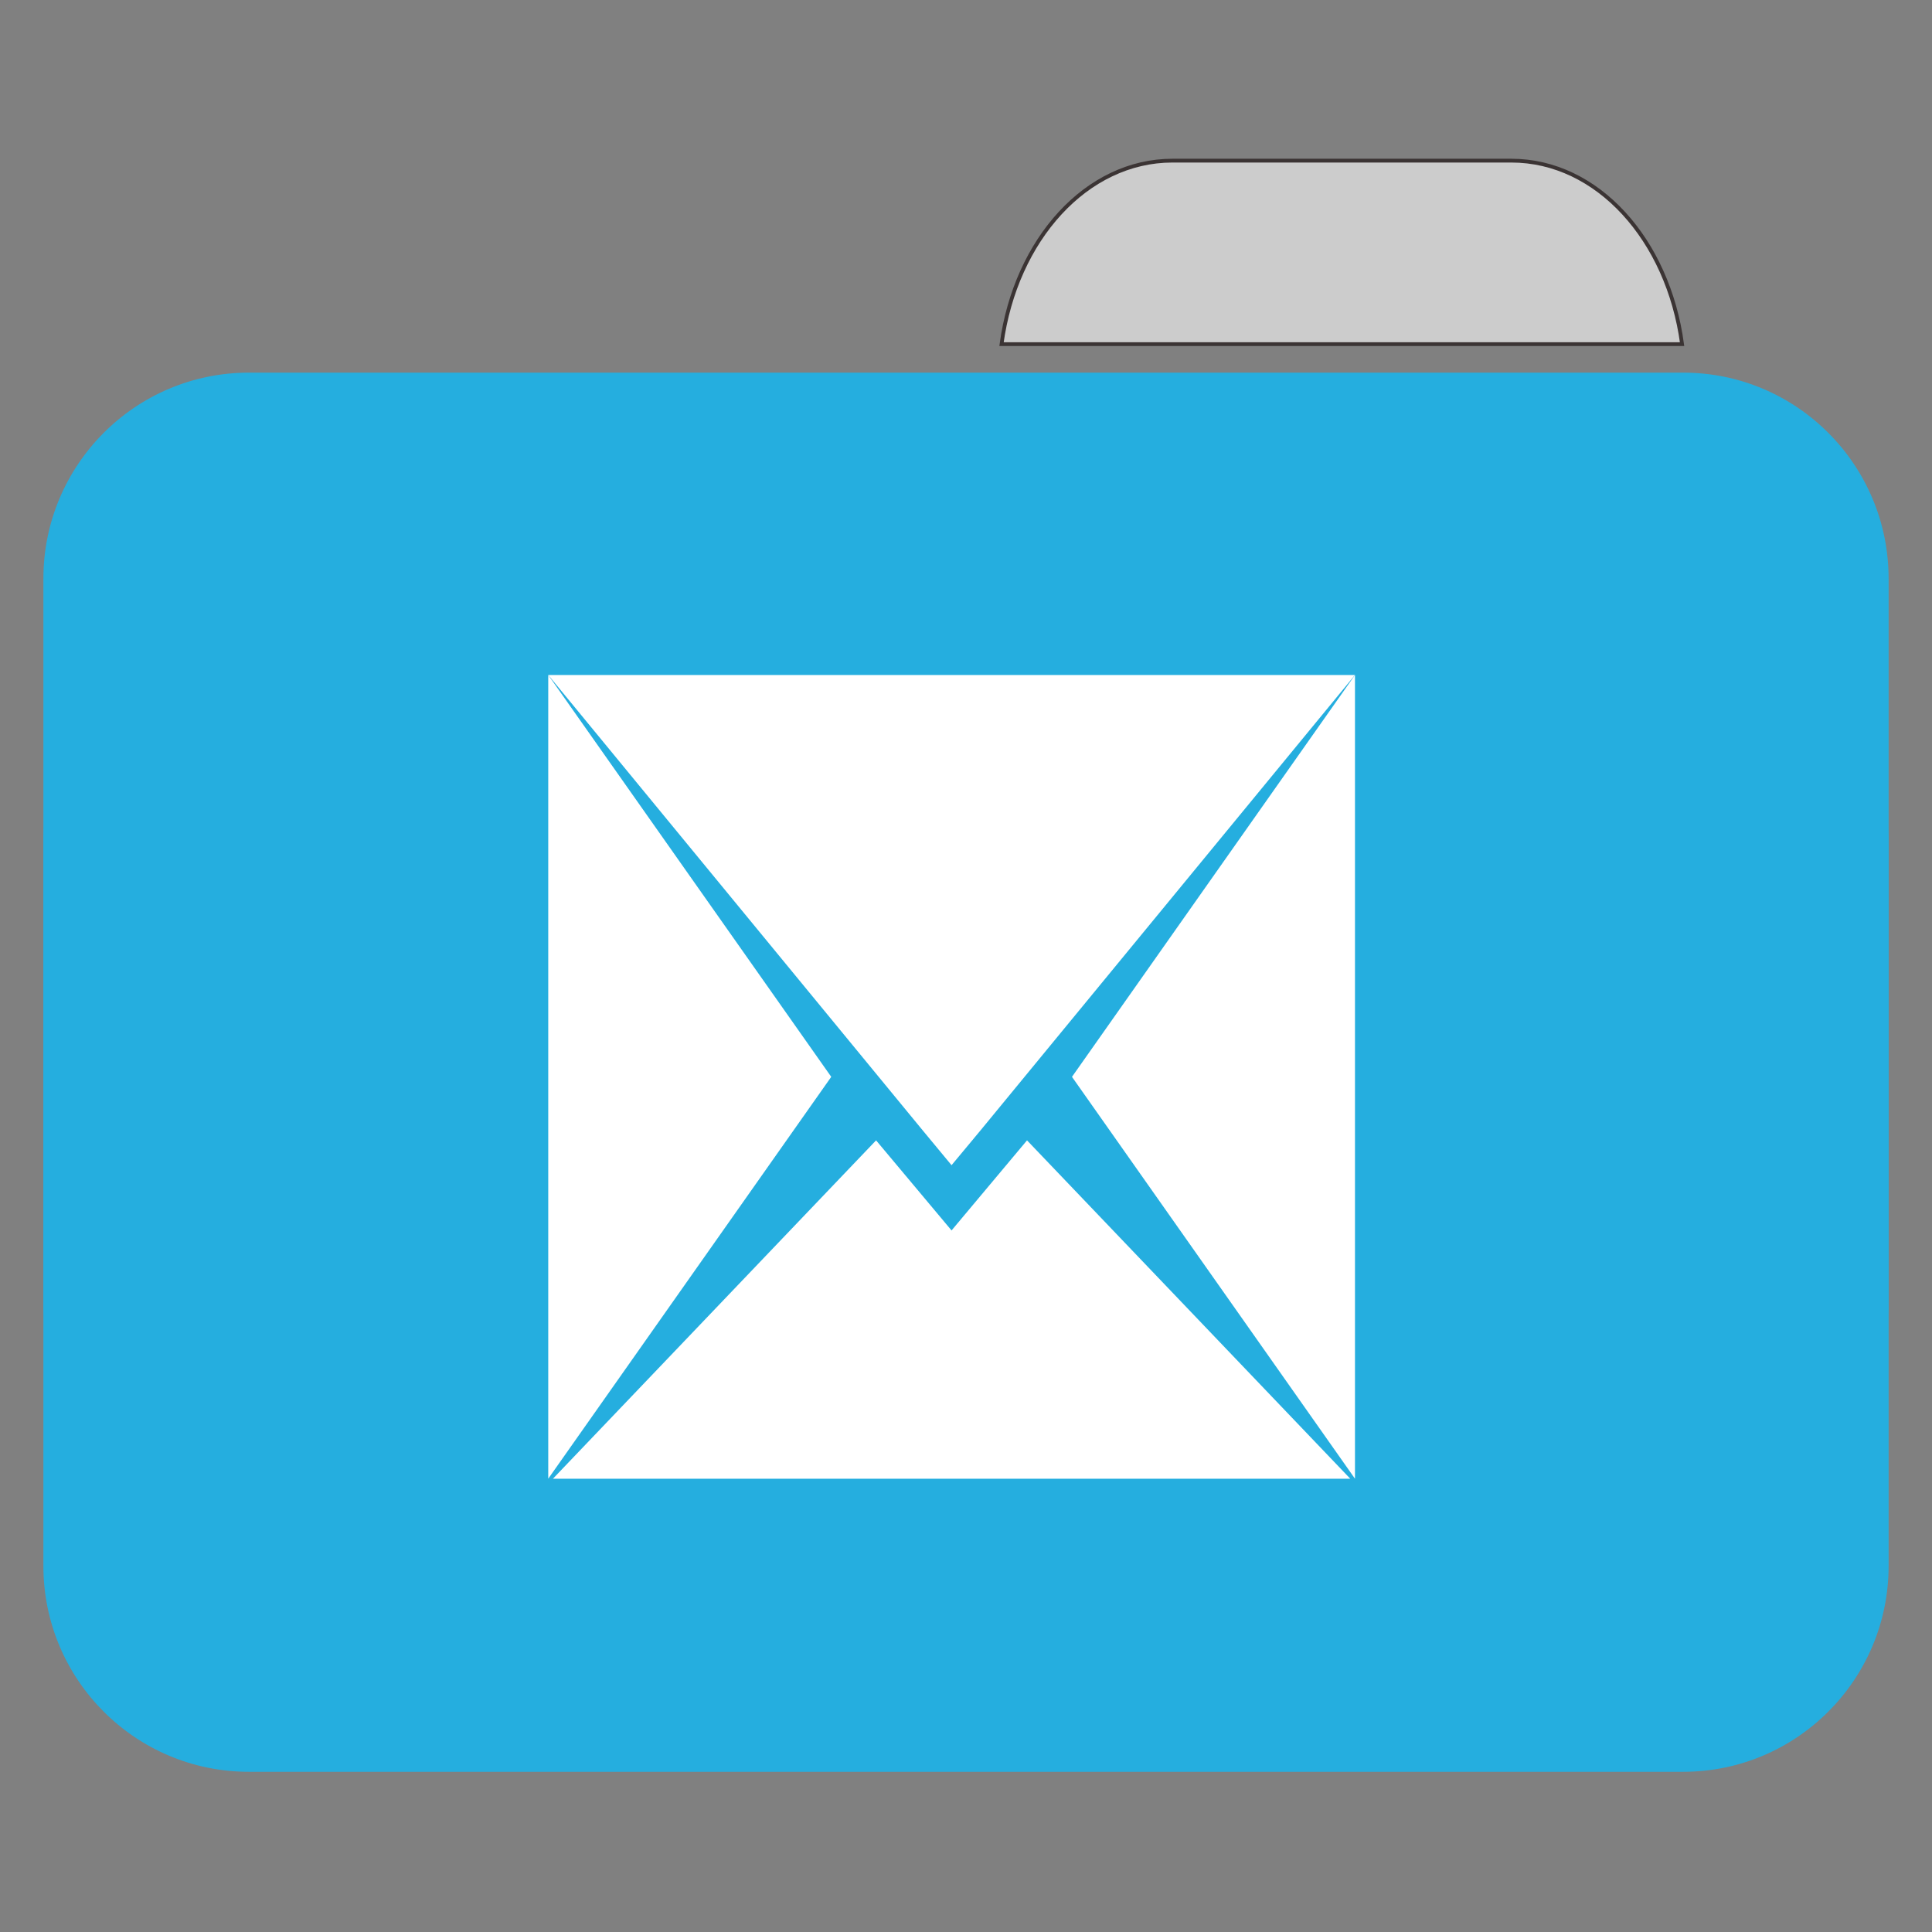 
<svg xmlns="http://www.w3.org/2000/svg" xmlns:xlink="http://www.w3.org/1999/xlink" width="48px" height="48px" viewBox="0 0 48 48" version="1.1">
<rect x="0" y="0" width="48" height="48" fill="#808080" stroke="none"/>
<g id="surface1">
<path style="fill-rule:nonzero;fill:rgb(80%,80%,80%);fill-opacity:1;stroke-width:1;stroke-linecap:butt;stroke-linejoin:miter;stroke:rgb(23.137%,20.392%,20.392%);stroke-opacity:1;stroke-miterlimit:4;" d="M 309.875 42.458 C 287.167 42.458 268.458 63.333 264.708 90.958 L 444.583 90.958 C 440.875 63.333 422.167 42.458 399.458 42.458 Z M 309.875 42.458 " transform="matrix(0.094,0,0,0.094,0,0)"/>
<path style=" stroke:none;fill-rule:nonzero;fill:rgb(14.51%,68.235%,87.451%);fill-opacity:1;" d="M 6.184 9.258 L 41.816 9.258 C 44.637 9.258 46.922 11.551 46.922 14.375 L 46.922 32.328 C 46.922 35.152 44.637 37.445 41.816 37.445 L 6.184 37.445 C 3.363 37.445 1.078 35.152 1.078 32.328 L 1.078 14.375 C 1.078 11.551 3.363 9.258 6.184 9.258 Z M 6.184 9.258 "/>
<path style=" stroke:none;fill-rule:nonzero;fill:rgb(14.51%,68.235%,87.451%);fill-opacity:1;" d="M 6.184 15.836 L 41.816 15.836 C 44.637 15.836 46.922 18.125 46.922 20.953 L 46.922 38.906 C 46.922 41.73 44.637 44.02 41.816 44.02 L 6.184 44.02 C 3.363 44.02 1.078 41.73 1.078 38.906 L 1.078 20.953 C 1.078 18.125 3.363 15.836 6.184 15.836 Z M 6.184 15.836 "/>
<path style=" stroke:none;fill-rule:evenodd;fill:rgb(100%,100%,100%);fill-opacity:1;" d="M 13.621 16.77 L 13.621 36.738 L 20.652 26.754 Z M 13.621 16.77 "/>
<path style=" stroke:none;fill-rule:evenodd;fill:rgb(100%,100%,100%);fill-opacity:1;" d="M 13.621 16.77 L 22.926 28.086 L 23.641 28.949 L 24.359 28.086 L 33.664 16.77 Z M 13.621 16.77 "/>
<path style=" stroke:none;fill-rule:evenodd;fill:rgb(100%,100%,100%);fill-opacity:1;" d="M 33.664 16.77 L 26.633 26.754 L 33.664 36.738 Z M 33.664 16.77 "/>
<path style=" stroke:none;fill-rule:evenodd;fill:rgb(100%,100%,100%);fill-opacity:1;" d="M 21.766 28.332 L 13.738 36.738 L 33.547 36.738 L 25.516 28.332 L 23.641 30.57 Z M 21.766 28.332 "/>
</g>
</svg>
